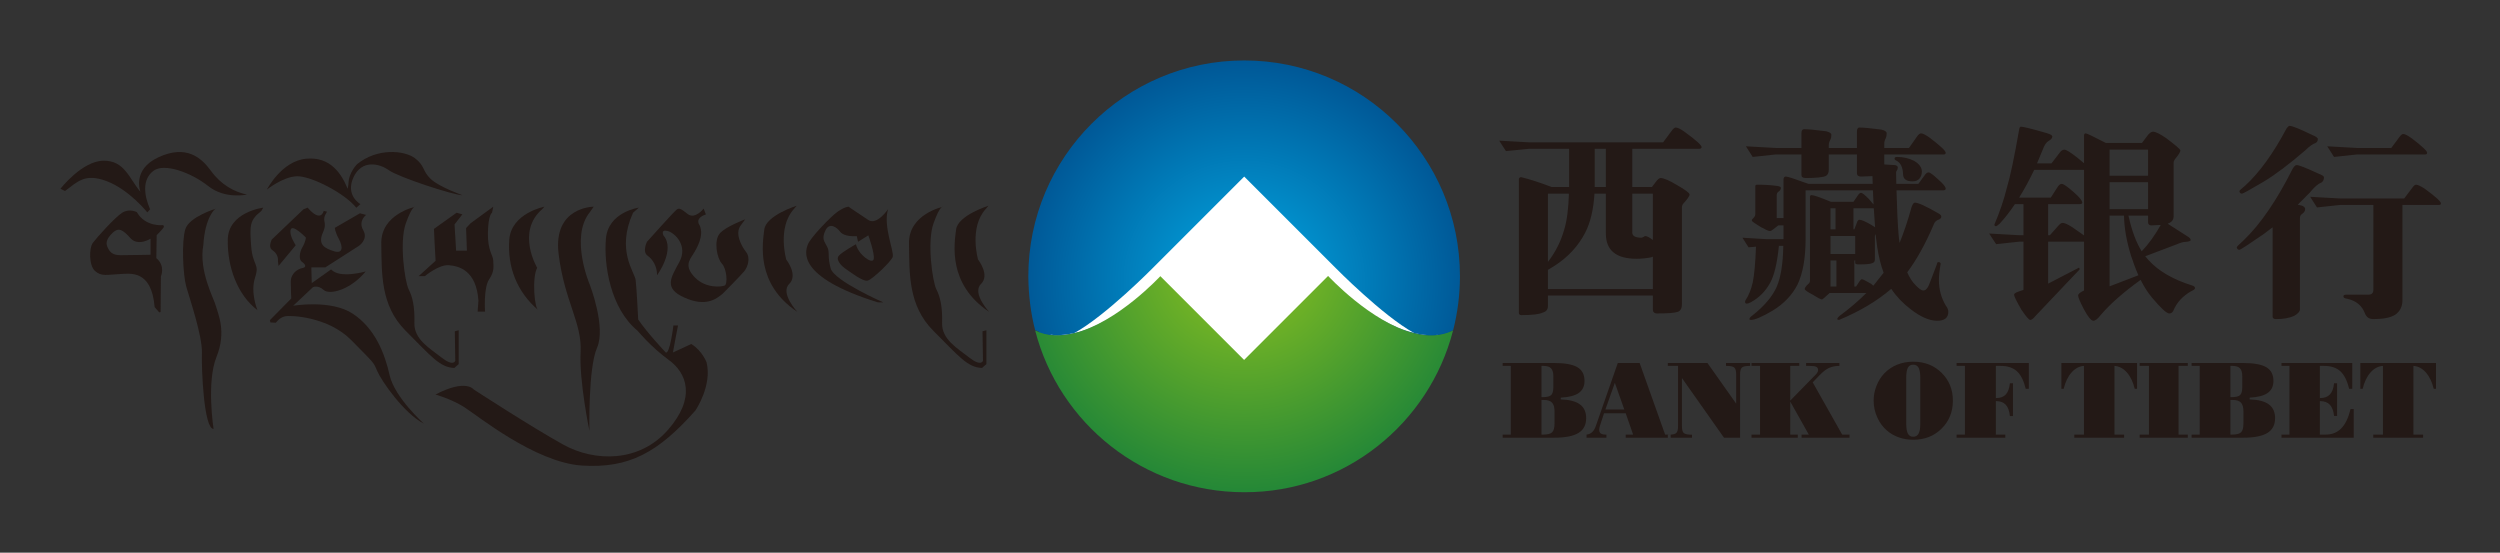 <svg width="579" height="128" viewBox="0 0 579 128" fill="none" xmlns="http://www.w3.org/2000/svg">
<rect x="0" y="0" width="579" height="128" fill="#333333" stroke="none"/>
<path fill-rule="evenodd" clip-rule="evenodd" d="M535.041 45.579L536.611 48.044L541.977 47.464H549.671V67.135C549.671 67.876 549.283 68.248 548.506 68.248H543.342C542.938 68.248 542.736 68.376 542.736 68.633C542.736 68.923 542.989 69.1 543.496 69.166C545.654 69.617 547.072 70.776 547.746 72.646C548.086 73.483 548.726 73.902 549.671 73.902C551.999 73.902 553.687 73.564 554.733 72.887C555.846 72.113 556.403 71.002 556.403 69.551V47.464H564.908C565.177 47.464 565.313 47.335 565.313 47.077C565.313 46.658 564.081 45.547 561.617 43.742C560.639 43.098 559.947 42.776 559.541 42.776C559.306 42.776 559.019 43.017 558.681 43.502L556.809 45.966H541.977L535.041 45.579ZM538.991 33.882L545.924 34.27H553.822L555.694 31.756C556.032 31.273 556.336 31.031 556.606 31.031C556.977 31.031 557.635 31.37 558.58 32.046C560.943 33.851 562.124 34.961 562.124 35.381C562.124 35.639 561.989 35.768 561.719 35.768H545.924L540.559 36.347L538.991 33.882ZM531.903 38.232C531.632 38.232 531.329 38.507 530.992 39.055C527.347 46.336 523.567 51.863 519.652 55.632C518.572 56.599 518.032 57.147 518.032 57.276C518.101 57.662 518.303 57.855 518.639 57.855C518.877 57.855 520.766 56.631 524.31 54.182L526.335 52.636V73.322C526.335 73.708 526.605 73.902 527.144 73.902C528.798 73.902 530.182 73.66 531.295 73.176C532.206 72.661 532.662 72.147 532.662 71.63V50.508C532.662 50.089 532.813 49.784 533.117 49.59C533.624 49.236 533.877 48.849 533.877 48.43C533.877 48.076 533.607 47.802 533.067 47.61L532.155 47.416L534.99 44.564C536.003 43.307 536.881 42.55 537.623 42.293C538.028 42.035 538.231 41.615 538.231 41.035C538.231 40.811 537.809 40.536 536.965 40.215C534.129 38.893 532.442 38.232 531.903 38.232ZM530.283 29.146C530.856 29.146 532.611 29.855 535.548 31.273C536.392 31.627 536.813 31.933 536.813 32.191C536.813 32.61 536.645 32.916 536.307 33.109C535.633 33.335 534.838 33.898 533.927 34.801C530.182 38.023 526.975 40.441 524.31 42.051C521.137 43.92 519.451 44.854 519.248 44.854C518.91 44.854 518.708 44.661 518.639 44.274C518.639 44.145 519.095 43.711 520.007 42.969C523.28 39.973 526.453 35.59 529.524 29.823C529.827 29.372 530.08 29.146 530.283 29.146ZM488.579 48.43H497.49V42.196H488.579V48.43ZM488.579 40.697H497.49V34.655H488.579V40.697ZM482.657 54.521V39.345H471.115C470.002 41.697 468.837 43.839 467.623 45.772H474.962L476.48 43.405C476.819 42.856 477.156 42.583 477.493 42.583C477.898 42.583 478.811 43.211 480.227 44.468C481.577 45.628 482.252 46.449 482.252 46.932C482.252 47.158 482.049 47.27 481.644 47.27H474.355V54.472H474.76L476.733 52.249C477.105 51.831 477.425 51.621 477.696 51.621C478.134 51.621 478.844 51.927 479.822 52.539L482.657 54.521ZM495.262 63.753C494.654 62.398 494.081 60.884 493.541 59.209C492.495 55.826 491.955 52.733 491.922 49.928H488.579V66.314L495.262 63.753ZM496.021 58.194C497.573 56.583 499.041 54.553 500.425 52.104L498.249 52.201C497.741 52.201 497.49 51.942 497.49 51.428V49.928H492.933L492.984 50.074C493.726 53.457 494.739 56.164 496.021 58.194ZM468.028 29.339C468.602 29.339 470.61 29.839 474.051 30.837C474.895 31.095 475.317 31.354 475.317 31.611C475.317 31.998 475.013 32.352 474.405 32.674C473.899 32.996 473.477 33.624 473.14 34.56L471.773 37.845H475.115L476.936 35.478C477.308 34.93 477.696 34.655 478.102 34.655C478.54 34.655 479.552 35.283 481.138 36.541L482.657 37.798V31.418C482.657 31.064 482.792 30.887 483.062 30.887C483.298 30.887 484.85 31.627 487.718 33.109H496.071L497.539 31.176C497.944 30.725 498.315 30.5 498.653 30.5C499.226 30.5 500.239 30.999 501.69 31.998C503.885 33.641 504.981 34.592 504.981 34.85C504.981 35.171 504.559 35.848 503.716 36.879C503.513 37.17 503.412 37.427 503.412 37.652V50.122C503.412 50.767 503.124 51.251 502.55 51.573L502.043 51.815L506.652 54.763C507.124 55.053 507.36 55.327 507.36 55.583C507.36 55.81 506.972 55.955 506.195 56.019C505.689 56.019 505.031 56.196 504.222 56.55L496.831 59.354L497.59 60.224C499.885 62.769 503.259 64.735 507.714 66.121C508.153 66.25 508.372 66.459 508.372 66.749C508.372 66.942 508.086 67.168 507.512 67.425C505.521 68.553 504.137 70.052 503.36 71.92C503.158 72.371 502.838 72.597 502.399 72.597C501.792 72.597 500.458 71.372 498.399 68.923C497.454 67.796 496.578 66.427 495.768 64.815C491.718 67.748 488.63 70.471 486.505 72.984C485.828 73.854 485.272 74.289 484.833 74.289C484.293 74.289 483.518 73.322 482.505 71.388C481.695 69.809 481.291 68.828 481.291 68.441C481.291 68.086 481.746 67.7 482.657 67.281V55.971H474.355V65.686L481.442 62.012C481.577 62.012 481.644 62.141 481.644 62.398L471.419 73.176C470.946 73.788 470.541 74.095 470.205 74.095C469.9 74.095 469.208 73.289 468.129 71.678C467.015 69.746 466.458 68.601 466.458 68.248C466.458 68.022 466.762 67.796 467.37 67.571L468.634 67.135V55.971H467.623L462.306 56.55L460.688 54.085L467.623 54.472H468.634V47.27H466.661C465.513 48.979 464.332 50.493 463.117 51.815C462.644 52.201 462.375 52.394 462.306 52.394C462.037 52.394 461.902 52.265 461.902 52.008C463.151 49.075 464.112 46.24 464.787 43.502C465.565 40.924 466.509 36.444 467.623 30.064C467.689 29.581 467.825 29.339 468.028 29.339ZM439.333 36.347C438.962 36.347 438.777 36.476 438.777 36.734C438.777 36.927 438.928 37.088 439.232 37.217C440.177 37.7 440.683 38.731 440.751 40.312C440.751 41.439 441.476 42.003 442.927 42.003C443.603 42.003 444.125 41.809 444.496 41.423C444.902 40.972 445.103 40.407 445.103 39.731C445.103 38.797 444.513 37.974 443.332 37.266C442.151 36.654 440.818 36.347 439.333 36.347ZM423.945 58.822H429.665V54.665H423.945V58.822ZM425.311 60.321H423.944V66.362H425.311V60.321ZM429.26 53.119H429.463L429.969 51.815C430.137 51.202 430.356 50.895 430.627 50.895C431.099 50.895 431.977 51.266 433.258 52.008L434.272 52.636L433.968 48.238H429.26V53.119ZM423.945 53.119H425.11V48.237H423.945V53.119ZM433.868 66.169L436.245 63.173C435.571 61.335 435.065 59.274 434.727 56.986L434.372 54.182L434.221 54.665V60.127C434.221 60.546 434.018 60.82 433.614 60.949C433.209 61.142 432.162 61.24 430.474 61.24C429.935 61.24 429.665 61.126 429.665 60.9V60.321H429.463V66.362H429.867L430.727 65.058C430.896 64.8 431.065 64.671 431.233 64.671C431.436 64.671 432.145 65.025 433.36 65.733L433.868 66.169ZM404.354 33.882L411.29 34.27H417.211V30.887C417.211 30.242 417.414 29.919 417.819 29.919C418.764 29.919 420.469 30.081 422.932 30.402C423.742 30.596 424.147 30.87 424.147 31.225C424.147 31.676 424.064 32.062 423.894 32.384C423.659 32.803 423.54 33.238 423.54 33.689V34.27H430.069V30.5C430.069 29.855 430.255 29.534 430.627 29.534C431.605 29.534 433.309 29.694 435.74 30.017C436.55 30.209 436.954 30.5 436.954 30.887C436.954 31.305 436.887 31.676 436.752 31.998C436.515 32.417 436.397 32.851 436.397 33.302V34.27H442.117L443.99 31.611C444.327 31.128 444.631 30.887 444.902 30.887C445.306 30.887 445.981 31.225 446.927 31.901C449.391 33.77 450.622 34.93 450.622 35.381C450.622 35.639 450.487 35.768 450.216 35.768H436.397V38.088L438.877 38.232C439.317 38.33 439.536 38.522 439.536 38.812C439.536 38.909 439.503 39.07 439.435 39.297C439.232 39.555 439.131 39.764 439.131 39.925L439.182 42.583H444.294L445.711 40.65C446.015 40.167 446.336 39.925 446.674 39.925C446.978 39.925 447.72 40.473 448.901 41.568C450.049 42.566 450.622 43.275 450.622 43.694C450.622 43.953 450.42 44.081 450.014 44.081H439.232C439.333 48.334 439.503 51.863 439.739 54.665L439.941 56.261C440.918 53.876 441.848 51.106 442.725 47.948C442.962 47.27 443.213 46.932 443.485 46.932C444.261 46.932 446.066 47.754 448.901 49.398C449.373 49.655 449.609 49.897 449.609 50.122C449.609 50.508 449.34 50.783 448.8 50.945C448.362 51.137 448.057 51.46 447.889 51.911C445.931 56.486 443.872 60.208 441.712 63.076C442.286 64.364 442.927 65.348 443.636 66.024C444.412 66.863 445.02 67.281 445.458 67.281C446.066 67.281 446.607 66.572 447.079 65.153L448.496 61.432C448.598 60.949 448.715 60.707 448.851 60.707C449.255 60.707 449.458 60.836 449.458 61.094C449.189 62.575 449.053 63.834 449.053 64.864C449.053 67.055 449.594 69.037 450.672 70.809C451.044 71.292 451.23 71.759 451.23 72.21C451.23 73.596 450.369 74.289 448.649 74.289C446.859 74.289 444.817 73.403 442.522 71.63C440.701 70.245 439.199 68.667 438.017 66.894C434.71 69.729 430.676 72.129 425.92 74.095C425.649 74.063 425.514 73.998 425.514 73.902C425.514 73.708 425.682 73.466 426.02 73.176C428.382 71.437 430.458 69.665 432.246 67.86H423.742C422.662 68.859 422.072 69.359 421.971 69.359C421.701 69.359 420.959 68.972 419.742 68.2C418.561 67.587 417.971 67.168 417.971 66.942C417.971 66.652 418.259 66.25 418.832 65.733C419.068 65.541 419.186 65.314 419.186 65.058V45.579C419.186 45.322 419.321 45.192 419.591 45.192C420.063 45.192 421.548 45.708 424.046 46.739H429.26L430.322 45.192C430.559 44.839 430.796 44.661 431.032 44.661C431.301 44.661 431.909 45.144 432.854 46.11L433.918 47.367L433.765 44.081H418.174V55.39C418.174 59.773 417.55 63.285 416.3 65.927C415.052 68.344 413.145 70.342 410.581 71.92C408.116 73.37 406.429 74.095 405.519 74.095C405.282 74.095 405.164 74.031 405.164 73.902C405.164 73.676 405.366 73.418 405.771 73.128C408.574 70.937 410.479 68.699 411.492 66.411C412.438 64.22 412.942 61.061 413.011 56.937H411.998C411.593 60.933 410.919 63.784 409.974 65.493C408.893 67.458 407.407 68.957 405.519 69.987C405.079 70.213 404.759 70.326 404.556 70.326C404.321 70.326 404.185 70.197 404.152 69.939C404.152 69.842 404.185 69.713 404.252 69.551C404.994 68.457 405.552 67.087 405.924 65.443C406.294 63.704 406.547 60.933 406.683 57.132L404.961 57.276L403.545 55.053L409.113 55.39H413.061V52.201H411.846L410.682 53.119C410.379 53.377 410.107 53.506 409.872 53.506C409.602 53.506 408.911 53.2 407.796 52.588C406.412 51.75 405.721 51.251 405.721 51.09C405.721 50.895 405.839 50.702 406.075 50.508C406.379 50.218 406.531 49.897 406.531 49.542V43.114C406.531 42.889 406.666 42.776 406.936 42.776C408.691 42.776 410.261 42.873 411.643 43.066C412.184 43.163 412.453 43.307 412.453 43.502C412.453 43.887 412.235 44.21 411.795 44.468C411.593 44.661 411.492 44.902 411.492 45.192V50.508H413.061V41.615C413.061 41.133 413.247 40.891 413.619 40.891C414.024 40.891 415.76 41.454 418.832 42.583H433.715L433.664 40.794L431.032 40.891C430.39 40.891 430.069 40.634 430.069 40.117V35.768H423.54V39.345C423.54 40.022 423.321 40.488 422.882 40.745C422.174 41.069 420.603 41.23 418.174 41.23C417.532 41.23 417.211 40.987 417.211 40.505V35.768H411.29L405.924 36.347L404.354 33.882ZM382.798 55.583V44.854H378.04V53.893C378.04 54.665 378.766 55.053 380.217 55.053L380.672 54.859C380.841 54.731 380.959 54.665 381.026 54.665C381.431 54.665 382.022 54.972 382.798 55.583ZM369.333 43.307H371.915V34.462H369.333V43.307ZM363.36 44.854H358.5V60.658C360.221 58.435 361.47 55.971 362.246 53.264C362.886 51.202 363.258 48.398 363.36 44.854ZM358.5 66.942H382.798V59.45L382.394 59.596C381.28 59.82 380.165 59.934 379.052 59.934C374.294 59.934 371.915 57.984 371.915 54.085V44.854H369.283C369.046 48.591 368.32 51.621 367.105 53.941C365.52 57.002 363.157 59.547 360.019 61.577L358.5 62.496V66.942ZM347.211 32.578L354.147 32.964H385.177L387.151 30.307C387.522 29.79 387.843 29.534 388.112 29.534C388.553 29.534 389.261 29.887 390.239 30.596C392.805 32.465 394.087 33.624 394.087 34.075C394.087 34.333 393.884 34.462 393.479 34.462H378.04V43.307H382.595L383.507 42.099C383.945 41.52 384.299 41.23 384.569 41.23C385.313 41.23 386.594 41.777 388.417 42.873C390.341 43.968 391.303 44.693 391.303 45.048C391.303 45.401 390.83 46.095 389.885 47.126C389.649 47.383 389.531 47.689 389.531 48.044V70.519C389.531 71.388 389.227 71.952 388.618 72.21C387.911 72.468 386.308 72.597 383.81 72.597C383.136 72.597 382.798 72.275 382.798 71.63V68.441H358.5V70.905C358.5 71.678 358.095 72.179 357.285 72.403C356.475 72.79 354.821 72.984 352.324 72.984C351.952 72.984 351.767 72.79 351.767 72.403V41.615C351.767 41.23 351.952 41.035 352.324 41.035C354.214 41.487 356.56 42.244 359.36 43.307H363.409V34.462H354.147L348.78 34.994L347.211 32.578Z" fill="#231916"/>
<path fill-rule="evenodd" clip-rule="evenodd" d="M561.188 101.373H549.652V100.654H551.888V84.741C550.801 84.816 549.842 85.323 549.01 86.262C548.178 87.205 547.573 88.466 547.191 90.048H546.656V84.072H564.184V90.048H563.648C563.266 88.466 562.661 87.205 561.829 86.262C560.997 85.323 560.039 84.816 558.952 84.741V100.654H561.188V101.373ZM544.78 84.072V90.048H544.052C543.61 88.174 542.934 86.819 542.027 85.988C541.118 85.157 539.86 84.741 538.248 84.741H537.274V92.193H537.347C538.329 92.193 539.085 91.914 539.608 91.353C540.132 90.792 540.452 89.927 540.57 88.76H541.273V96.331H540.57C540.444 95.164 540.119 94.3 539.595 93.738C539.072 93.177 538.321 92.899 537.347 92.899H537.274V100.654H538.593C540.087 100.654 541.3 100.172 542.246 99.203C543.188 98.239 543.903 96.746 544.386 94.736H545.124V101.373H528.392V100.654H530.236V84.741H528.392V84.072H544.78ZM519.514 84.072C521.986 84.072 523.771 84.397 524.875 85.045C525.975 85.697 526.528 86.752 526.528 88.212C526.528 89.445 526.086 90.38 525.197 91.008C524.307 91.635 522.915 92.001 521.024 92.096V92.5C523.029 92.562 524.51 92.953 525.469 93.66C526.431 94.37 526.911 95.438 526.911 96.856C526.911 98.406 526.313 99.549 525.123 100.275C523.934 101.007 522.063 101.373 519.514 101.373H507.572V100.654H509.451V84.741H507.572V84.072H519.514ZM516.563 91.976H516.846C517.85 91.976 518.508 91.811 518.828 91.477C519.148 91.145 519.311 90.526 519.311 89.624V87.188C519.311 86.303 519.136 85.675 518.783 85.302C518.43 84.928 517.837 84.741 517.001 84.741H516.563V91.976ZM516.563 100.654H516.908C517.98 100.654 518.69 100.471 519.048 100.1C519.404 99.731 519.583 99.041 519.583 98.037V95.31C519.583 94.345 519.388 93.655 518.998 93.24C518.612 92.828 517.963 92.621 517.05 92.621H516.563V100.654ZM495.542 101.373V100.654H497.694V84.741H495.542V84.072H506.694V84.741H504.553V100.654H506.694V101.373H495.542ZM491.945 101.373H480.41V100.654H482.646V84.741C481.558 84.816 480.6 85.323 479.768 86.262C478.936 87.205 478.33 88.466 477.949 90.048H477.413V84.072H494.941V90.048H494.405C494.024 88.466 493.419 87.205 492.586 86.262C491.755 85.323 490.797 84.816 489.709 84.741V100.654H491.945V101.373ZM469.88 84.072V90.048H469.153C468.71 88.174 468.034 86.819 467.127 85.988C466.219 85.157 464.965 84.741 463.353 84.741H462.236V92.193H462.309C463.285 92.193 464.027 91.914 464.542 91.358C465.057 90.804 465.374 89.936 465.492 88.76H466.206V96.358H465.492C465.374 95.173 465.054 94.3 464.534 93.738C464.019 93.177 463.276 92.899 462.309 92.899H462.236V100.654H464.424V101.373H453.148V100.654H455.076V84.741H453.148V84.072H469.88ZM433.935 92.791C433.935 91.627 434.153 90.485 434.595 89.361C435.034 88.24 435.636 87.281 436.398 86.482C437.246 85.598 438.236 84.924 439.373 84.462C440.514 84.001 441.751 83.769 443.093 83.769C445.747 83.769 447.947 84.628 449.68 86.35C451.417 88.07 452.286 90.218 452.286 92.791C452.286 95.379 451.417 97.536 449.68 99.261C447.947 100.986 445.747 101.847 443.093 101.847C441.926 101.847 440.831 101.668 439.804 101.31C438.777 100.953 437.864 100.432 437.064 99.752C436.093 98.942 435.331 97.912 434.775 96.669C434.214 95.421 433.935 94.129 433.935 92.791ZM441.485 98.135C441.485 99.186 441.615 99.955 441.869 100.432C442.13 100.911 442.535 101.152 443.093 101.152C443.665 101.152 444.082 100.911 444.342 100.432C444.606 99.955 444.736 99.186 444.736 98.135V87.459C444.736 86.412 444.606 85.651 444.35 85.173C444.091 84.7 443.673 84.462 443.093 84.462C442.527 84.462 442.117 84.7 441.866 85.173C441.611 85.651 441.485 86.412 441.485 87.459V98.135ZM405.65 101.373V100.654H407.623V84.741H405.65V84.072H416.712V84.741H414.618V92.787L420.54 86.735C420.715 86.553 420.845 86.378 420.937 86.212C421.027 86.05 421.076 85.892 421.076 85.739C421.076 85.364 420.933 85.107 420.653 84.961C420.37 84.815 419.869 84.741 419.148 84.741H418.291V84.072H426.008V84.741C425.103 84.741 424.315 84.895 423.636 85.198C422.959 85.501 422.233 86.054 421.453 86.86L419.825 88.552L426.649 100.654H428.349V101.373H417.244V100.654H418.92L414.618 92.994V100.654H416.367V101.373H405.65ZM389.539 98.753V87.553L399.277 101.373H403V86.69C403 85.892 403.15 85.369 403.445 85.119C403.742 84.866 404.327 84.741 405.199 84.741H405.342V84.072H399.74V84.741H399.882C400.763 84.741 401.351 84.866 401.648 85.119C401.944 85.369 402.093 85.892 402.093 86.69V93.472L395.445 84.072H386.268V84.741H388.633V98.753C388.633 99.543 388.487 100.059 388.195 100.309C387.899 100.554 387.319 100.679 386.446 100.679H386.268V101.373H391.869V100.679C390.918 100.679 390.289 100.554 389.989 100.309C389.689 100.059 389.539 99.543 389.539 98.753ZM372.051 101.373H367.447V100.654C367.971 100.587 368.406 100.4 368.75 100.08C369.096 99.764 369.376 99.298 369.587 98.684L374.678 84.072H379.743L385.645 100.654H386.927V101.373H376.513V100.654H378.234L376.513 95.712H371.49L370.565 98.559C370.5 98.737 370.451 98.916 370.423 99.091C370.39 99.266 370.374 99.415 370.374 99.543C370.374 99.926 370.496 100.209 370.736 100.387C370.979 100.566 371.354 100.654 371.86 100.654H372.051V101.373ZM371.811 94.835H376.187L373.999 88.664L371.811 94.835ZM359.961 84.072C362.433 84.072 364.219 84.397 365.324 85.045C366.424 85.697 366.975 86.752 366.975 88.212C366.975 89.445 366.533 90.38 365.644 91.008C364.755 91.635 363.363 92.001 361.472 92.096V92.5C363.477 92.562 364.959 92.953 365.915 93.66C366.879 94.37 367.357 95.438 367.357 96.856C367.357 98.406 366.76 99.549 365.571 100.275C364.383 101.007 362.51 101.373 359.961 101.373H348.019V100.654H349.898V84.741H348.019V84.072H359.961ZM357.01 91.976H357.294C358.297 91.976 358.955 91.811 359.276 91.477C359.596 91.145 359.758 90.526 359.758 89.624V87.188C359.758 86.303 359.584 85.675 359.23 85.302C358.877 84.928 358.285 84.741 357.449 84.741H357.01V91.976ZM357.01 100.654H357.355C358.427 100.654 359.137 100.471 359.495 100.1C359.852 99.731 360.031 99.041 360.031 98.037V95.31C360.031 94.345 359.835 93.655 359.446 93.24C359.06 92.828 358.411 92.621 357.497 92.621H357.01V100.654Z" fill="#231916"/>
<path fill-rule="evenodd" clip-rule="evenodd" d="M15.053 44.239L14 43.723C14 43.723 18.951 37.324 23.904 37.22C28.856 37.116 29.91 41.349 32.544 44.446C32.544 44.446 30.437 39.285 36.759 36.394C43.081 33.504 46.558 36.394 48.876 39.594C51.194 42.794 54.249 44.446 57.2 45.065C57.2 45.065 52.143 46.201 48.244 43.105C44.346 40.007 38.023 37.633 35.495 39.594C32.966 41.556 33.283 45.065 34.757 48.472L34.125 49.194C34.125 49.194 29.91 43.93 24.747 41.968C19.584 40.007 17.899 42.175 15.053 44.239Z" fill="#231916"/>
<path fill-rule="evenodd" clip-rule="evenodd" d="M34.867 58.999C34.867 58.999 29.863 59.103 27.86 59.103C25.858 59.103 25.279 58.122 24.857 57.141C24.435 56.161 24.805 55.128 26.122 53.889C27.439 52.65 28.387 53.115 30.178 55.128C31.97 57.141 34.867 55.283 34.867 55.283V58.999ZM37.976 52.547L37.818 52.135C37.818 52.135 33.708 52.65 31.706 49.141C31.706 49.141 30.021 48.212 28.334 49.244C26.649 50.276 22.328 55.128 21.485 56.264C20.643 57.4 20.538 61.425 22.012 62.767C23.488 64.11 24.963 63.593 27.492 63.491C30.021 63.387 35.078 62.251 35.815 71.129L36.875 72.344L37.198 72.276L37.269 63.996C37.269 63.996 38.373 61.595 36.206 59.78L36.289 54.458C36.289 54.458 37.712 53.063 37.976 52.547Z" fill="#231916"/>
<path fill-rule="evenodd" clip-rule="evenodd" d="M50.029 48.314C50.029 48.314 43.829 50.191 42.927 53.063C42.025 55.934 42.363 63.666 43.152 66.428C43.942 69.189 46.872 77.804 46.76 81.671C46.647 85.536 47.211 99.342 49.465 99.342C49.465 99.342 47.775 88.518 50.141 82.664C52.509 76.81 50.48 72.724 50.029 70.957C49.577 69.189 45.971 62.783 47.098 56.708C47.475 50.387 49.799 48.238 50.029 48.314Z" fill="#231916"/>
<path fill-rule="evenodd" clip-rule="evenodd" d="M60.529 48.863L60.981 48.09C60.981 48.09 52.864 49.083 52.751 55.49C52.637 61.896 55.006 68.302 59.627 71.836C59.627 71.836 57.936 67.75 59.064 64.326C60.191 60.902 58.5 61.676 58.162 56.925C57.823 52.176 57.823 50.961 60.529 48.863Z" fill="#231916"/>
<path fill-rule="evenodd" clip-rule="evenodd" d="M80.704 42.599L80.525 43.726C79.122 40.334 76.595 36.208 70.887 36.758C65.179 37.307 61.811 43.91 61.811 43.91C61.811 43.91 65.532 40.916 68.776 40.822C72.021 40.73 79.845 44.749 82.517 48.115L83.471 47.274C83.471 47.274 79.941 45.31 81.849 41.103C83.757 36.897 87.861 37.832 90.054 39.422C92.249 41.011 105.035 45.217 107.134 45.217C107.134 45.217 101.792 43.347 99.787 41.477C97.783 39.608 98.451 38.392 96.067 36.615C93.681 34.84 87.383 34.186 82.707 38.019C82.707 38.019 80.704 39.981 80.704 42.599Z" fill="#231916"/>
<path fill-rule="evenodd" clip-rule="evenodd" d="M64.376 60.523L64.502 61.599L68.489 56.804C68.489 56.804 66.859 54.376 67.342 53.134C67.825 51.89 70.846 55.028 70.846 55.028C70.846 55.028 70.785 55.975 70.06 57.218C69.335 58.461 69.155 60.118 69.94 60.652C70.726 61.184 71.087 61.895 70.06 62.072C69.034 62.25 67.342 63.256 67.342 65.269C67.342 67.281 67.463 69.117 67.463 69.117L62.508 74.148L62.628 74.681L63.898 74.741C63.898 74.741 64.683 73.557 66.012 73.261C67.342 72.965 76.042 73.357 81.374 78.798C86.705 84.24 86.418 83.709 87.372 85.952C88.326 88.196 93.574 95.769 98.155 98.106C98.155 98.106 91.38 92.029 90.235 86.887C89.09 81.745 86.799 76.042 81.742 72.677C76.685 69.311 67.907 70.807 67.907 70.807L72.487 66.507C72.487 66.507 73.632 65.946 74.968 67.161C76.304 68.376 81.169 67.161 84.7 62.86C84.7 62.86 78.689 64.637 76.685 62.393L72.201 65.571L72.106 61.925H75.349L83.079 56.971C83.079 56.971 85.368 55.476 84.128 53.325C82.888 51.175 84.795 49.773 84.795 49.773L83.365 49.399L77.544 52.764C77.544 52.764 77.544 53.606 78.498 55.382C79.452 57.157 79.452 58.84 77.354 58.187C75.255 57.532 73.536 56.691 74.776 53.886C76.017 51.082 74.205 51.456 75.731 49.025L74.968 48.838C74.968 48.838 74.395 51.736 71.246 48.09L70.291 48.464L62.944 55.476C62.944 55.476 62.087 57.157 62.944 57.813C63.804 58.468 64.472 59.121 64.376 60.523Z" fill="#231916"/>
<path fill-rule="evenodd" clip-rule="evenodd" d="M96.198 47.884C96.198 47.884 88.194 49.541 88.306 56.389C88.42 63.237 88.081 70.747 93.943 76.602C99.805 82.456 101.834 85.106 105.217 85.218L106.232 84.333V76.488L105.333 76.724L105.442 83.559C105.442 83.559 105.037 84.983 102.275 82.817C99.512 80.652 95.864 78.594 95.975 74.804C96.085 71.013 95.532 68.74 94.647 67.007C93.764 65.275 92.438 56.071 93.985 51.739C95.532 47.407 96.198 47.884 96.198 47.884Z" fill="#231916"/>
<path fill-rule="evenodd" clip-rule="evenodd" d="M114.241 47.867L108.993 51.7L107.944 52.822L108.135 58.058H105.637L105.272 51.981L107.085 49.644L105.748 49.269L100.5 53.009C100.5 53.009 100.787 59.273 100.883 60.395L96.971 63.947H98.401C98.401 63.947 101.646 61.236 103.936 61.423C106.225 61.61 110.33 62.545 110.806 69.65L110.616 72.174H112.335C112.335 72.174 111.951 66.659 113.288 64.695C114.623 62.732 114.241 61.61 114.241 60.395C114.241 59.179 112.906 58.058 113.001 53.851C113.096 49.644 113.954 49.269 113.954 49.269L114.241 47.867Z" fill="#231916"/>
<path fill-rule="evenodd" clip-rule="evenodd" d="M125.586 48.432L126.076 47.869C126.076 47.869 118.37 49.367 117.942 55.538C117.514 61.71 119.595 67.52 124.732 71.893C123.786 71.66 123.153 64.39 124.41 62.016C124.41 62.016 119.458 53.708 125.586 48.432Z" fill="#231916"/>
<path fill-rule="evenodd" clip-rule="evenodd" d="M136.624 49.12L137.499 47.868C137.499 47.868 128.021 47.868 129.375 58.833C130.729 69.799 134.831 74.771 134.47 81.493C134.11 88.213 136.513 99.799 136.513 99.799C136.513 99.799 136.182 85.287 138.282 80.523C140.382 75.758 136.624 66.013 136.624 66.013C136.624 66.013 131.872 54.968 136.624 49.12Z" fill="#231916"/>
<path fill-rule="evenodd" clip-rule="evenodd" d="M146.614 49.267L147.96 48.089C147.96 48.089 140.887 49.064 140.335 55.236C139.782 61.408 141.439 71.479 147.629 76.569C147.629 76.569 150.761 80.363 154.902 83.376C159.04 86.388 161.287 92.066 154.665 99.598C148.043 107.128 137.753 107.013 130.421 102.957C123.09 98.902 109.726 90.211 109.726 90.211C109.726 90.211 107.951 87.662 100.856 91.371C100.856 91.371 104.522 92.413 107.478 94.267C110.435 96.121 123.917 107.128 134.797 107.823C145.677 108.518 152.418 104.811 161.051 95.079C161.051 95.079 164.954 89.4 163.652 83.955C163.652 83.955 162.706 81.289 160.105 79.668L155.847 81.637L156.557 77.814L157.03 75.381H155.965C155.965 75.381 155.138 82.101 154.191 81.637C154.191 81.637 149.816 77.004 147.805 73.991C147.805 73.991 147.451 66.691 147.214 64.837C146.978 62.983 142.663 58.01 146.614 49.267Z" fill="#231916"/>
<path fill-rule="evenodd" clip-rule="evenodd" d="M228.269 48.433L228.938 47.645C228.938 47.645 221.831 49.878 221.429 53.163C221.027 56.448 219.417 65.776 229.073 72.214C229.073 72.214 225.05 67.878 227.196 65.776C229.34 63.673 226.525 60.126 226.525 60.126C226.525 60.126 224.379 52.768 228.269 48.433Z" fill="#231916"/>
<path fill-rule="evenodd" clip-rule="evenodd" d="M183.845 48.433L184.515 47.645C184.515 47.645 177.408 49.878 177.006 53.163C176.604 56.448 174.994 65.776 184.65 72.214C184.65 72.214 180.627 67.878 182.772 65.776C184.917 63.673 182.102 60.126 182.102 60.126C182.102 60.126 179.956 52.768 183.845 48.433Z" fill="#231916"/>
<path fill-rule="evenodd" clip-rule="evenodd" d="M203.301 70.025L204.588 70.041C204.588 70.041 193.189 65.049 192.384 62.157C191.58 59.267 192.251 58.479 191.58 57.165C190.909 55.851 190.239 55.325 191.178 53.355C192.117 51.384 193.859 52.697 194.53 53.617C195.201 54.537 196.812 54.787 198.435 54.694L198.721 56.003L201.106 54.507C201.106 54.507 202.633 58.714 202.347 60.023C202.06 61.332 198.721 58.901 198.243 56.564C198.243 56.564 195 58.34 194.235 59.275C193.473 60.21 195 61.706 195.858 62.267C196.716 62.827 199.865 65.352 201.011 64.978C202.155 64.603 206.259 60.677 206.736 59.555C207.213 58.434 204.447 52.357 205.686 48.43C205.686 48.43 203.11 52.263 201.106 50.954C199.103 49.646 196.526 47.869 196.526 47.869C196.526 47.869 195.668 47.869 194.045 48.991C192.423 50.113 187.653 55.068 187.08 56.657C186.507 58.247 184.408 64.136 203.301 70.025Z" fill="#231916"/>
<path fill-rule="evenodd" clip-rule="evenodd" d="M218.413 47.884C218.413 47.884 210.408 49.541 210.522 56.389C210.635 63.237 210.296 70.747 216.158 76.602C222.021 82.456 224.049 85.106 227.432 85.218L228.446 84.333V76.488L227.548 76.724L227.658 83.559C227.658 83.559 227.252 84.983 224.49 82.817C221.726 80.652 218.079 78.594 218.191 74.804C218.3 71.013 217.747 68.74 216.863 67.007C215.979 65.275 214.653 56.071 216.2 51.739C217.747 47.407 218.413 47.884 218.413 47.884Z" fill="#231916"/>
<path fill-rule="evenodd" clip-rule="evenodd" d="M171.525 52.249L172.583 50.799C172.583 50.799 168.035 52.457 166.661 54.114C165.287 55.772 166.027 59.813 167.189 61.055C168.353 62.298 168.564 65.82 167.825 66.132C167.084 66.442 163.489 66.857 160.952 64.267C158.414 61.677 159.683 60.227 160.529 58.88C161.374 57.533 163.172 54.529 162.01 52.146C162.01 52.146 160.74 50.593 163.489 49.66L162.961 48.313C162.961 48.313 160.952 50.903 159.26 49.556C157.568 48.209 157.25 48.106 156.617 48.624C155.983 49.142 149.85 55.979 149.85 55.979C149.85 55.979 148.687 58.258 149.955 59.19C151.225 60.123 152.176 61.677 152.176 63.749C152.176 63.749 156.511 57.843 153.657 54.529C153.657 54.529 152.916 53.079 154.607 53.492C156.3 53.908 159.366 56.911 157.357 60.641C155.348 64.37 153.657 66.753 158.52 68.928C163.384 71.104 165.815 69.342 167.401 67.996C167.401 67.996 171.525 63.852 172.371 62.816C173.216 61.78 173.851 59.709 172.795 58.362C171.736 57.015 170.151 54.114 171.525 52.249Z" fill="#231916"/>
<path fill-rule="evenodd" clip-rule="evenodd" d="M288.172 15.505C315.121 15.505 337.1 37.726 337.1 64.97C337.1 71.883 335.682 78.47 333.131 84.455C315.876 71.635 287.418 42.357 287.418 42.357C257.132 76.617 245.893 81.369 241.737 80.536C240.123 75.637 239.245 70.405 239.245 64.97C239.245 37.726 261.224 15.505 288.172 15.505Z" fill="#005BAC"/>
<path fill-rule="evenodd" clip-rule="evenodd" d="M334.925 64.017C334.925 89.847 313.985 110.786 288.155 110.786C262.322 110.786 241.382 89.847 241.382 64.017C241.382 38.187 262.322 17.246 288.155 17.246C313.985 17.246 334.925 38.187 334.925 64.017Z" fill="white"/>
<path d="M238.16 64.001C238.199 68.3 238.712 72.519 239.737 76.462C242.576 77.882 245.731 77.882 248.886 77.093C256.141 73.071 266.946 62.109 266.946 62.109L288.161 40.894L309.376 62.109C309.376 62.109 320.181 73.071 327.437 77.093C330.591 77.882 333.707 77.921 336.546 76.502C337.571 72.48 338.123 68.3 338.123 63.962C338.123 36.359 315.764 14 288.161 14C260.558 14 238.16 36.398 238.16 64.001Z" fill="url(#paint0_radial_63_13109)"/>
<path d="M332.36 77.912C333.817 77.811 335.208 77.126 336.571 76.456C333.723 77.862 330.579 77.862 327.441 77.076C327.456 77.076 327.463 77.083 327.47 77.09C324.211 76.369 320.641 74.544 317.381 72.381C321.881 75.525 327.326 78.244 332.36 77.912Z" fill="url(#paint1_radial_63_13109)"/>
<path d="M248.873 77.133C248.88 77.126 248.887 77.119 248.908 77.112C245.77 77.905 242.625 77.905 239.775 76.501C241.221 77.217 242.716 77.842 244.275 77.912C249.063 78.137 254.187 75.651 258.512 72.717C255.374 74.746 251.99 76.431 248.873 77.133Z" fill="url(#paint2_radial_63_13109)"/>
<path fill-rule="evenodd" clip-rule="evenodd" d="M307.55 63.876C309.425 66.218 313.131 69.597 317.353 72.394C311.709 68.46 307.55 63.876 307.55 63.876Z" fill="#F4F4F4"/>
<path fill-rule="evenodd" clip-rule="evenodd" d="M258.514 72.683C262.92 69.833 266.825 66.301 268.764 63.876C268.764 63.876 264.385 68.698 258.514 72.683Z" fill="#F4F4F4"/>
<path fill-rule="evenodd" clip-rule="evenodd" d="M258.477 72.723C264.348 68.738 268.727 63.916 268.727 63.916C268.727 63.916 258.85 74.595 248.872 77.123C248.86 77.129 248.851 77.136 248.839 77.142C251.958 76.448 255.343 74.757 258.477 72.723Z" fill="#F4F4F4"/>
<path fill-rule="evenodd" clip-rule="evenodd" d="M307.55 63.876C307.55 63.876 311.709 68.46 317.353 72.394C320.61 74.557 324.175 76.376 327.438 77.102C327.43 77.095 327.417 77.089 327.407 77.082C317.43 74.557 307.55 63.876 307.55 63.876Z" fill="#F4F4F4"/>
<path d="M288.136 83.36L268.737 63.961C268.737 63.961 258.883 74.636 248.875 77.15C245.744 77.92 242.614 77.972 239.74 76.534C245.283 98.09 264.888 114 288.188 114C311.437 114.051 330.99 98.09 336.533 76.535C333.711 77.92 330.58 77.972 327.398 77.15C317.493 74.636 307.588 63.909 307.588 63.909L288.136 83.36Z" fill="url(#paint3_radial_63_13109)"/>
<defs>
<radialGradient id="paint0_radial_63_13109" cx="0" cy="0" r="1" gradientUnits="userSpaceOnUse" gradientTransform="translate(288.157 65.109) rotate(45) scale(55.767)">
<stop stop-color="#01A9E4"/>
<stop offset="1" stop-color="#00508F"/>
</radialGradient>
<radialGradient id="paint1_radial_63_13109" cx="0" cy="0" r="1" gradientUnits="userSpaceOnUse" gradientTransform="translate(307.796 69.606) rotate(45) scale(10.199)">
<stop stop-color="#0087C4"/>
<stop offset="1" stop-color="#005492"/>
</radialGradient>
<radialGradient id="paint2_radial_63_13109" cx="0" cy="0" r="1" gradientUnits="userSpaceOnUse" gradientTransform="translate(267.878 70.104) rotate(45) scale(9.928)">
<stop stop-color="#0085C2"/>
<stop offset="1" stop-color="#005492"/>
</radialGradient>
<radialGradient id="paint3_radial_63_13109" cx="0" cy="0" r="1" gradientUnits="userSpaceOnUse" gradientTransform="translate(288.155 59.939) rotate(45) scale(72.58 72.58)">
<stop stop-color="#8EC31F"/>
<stop offset="1" stop-color="#00733F"/>
</radialGradient>
</defs>
</svg>
